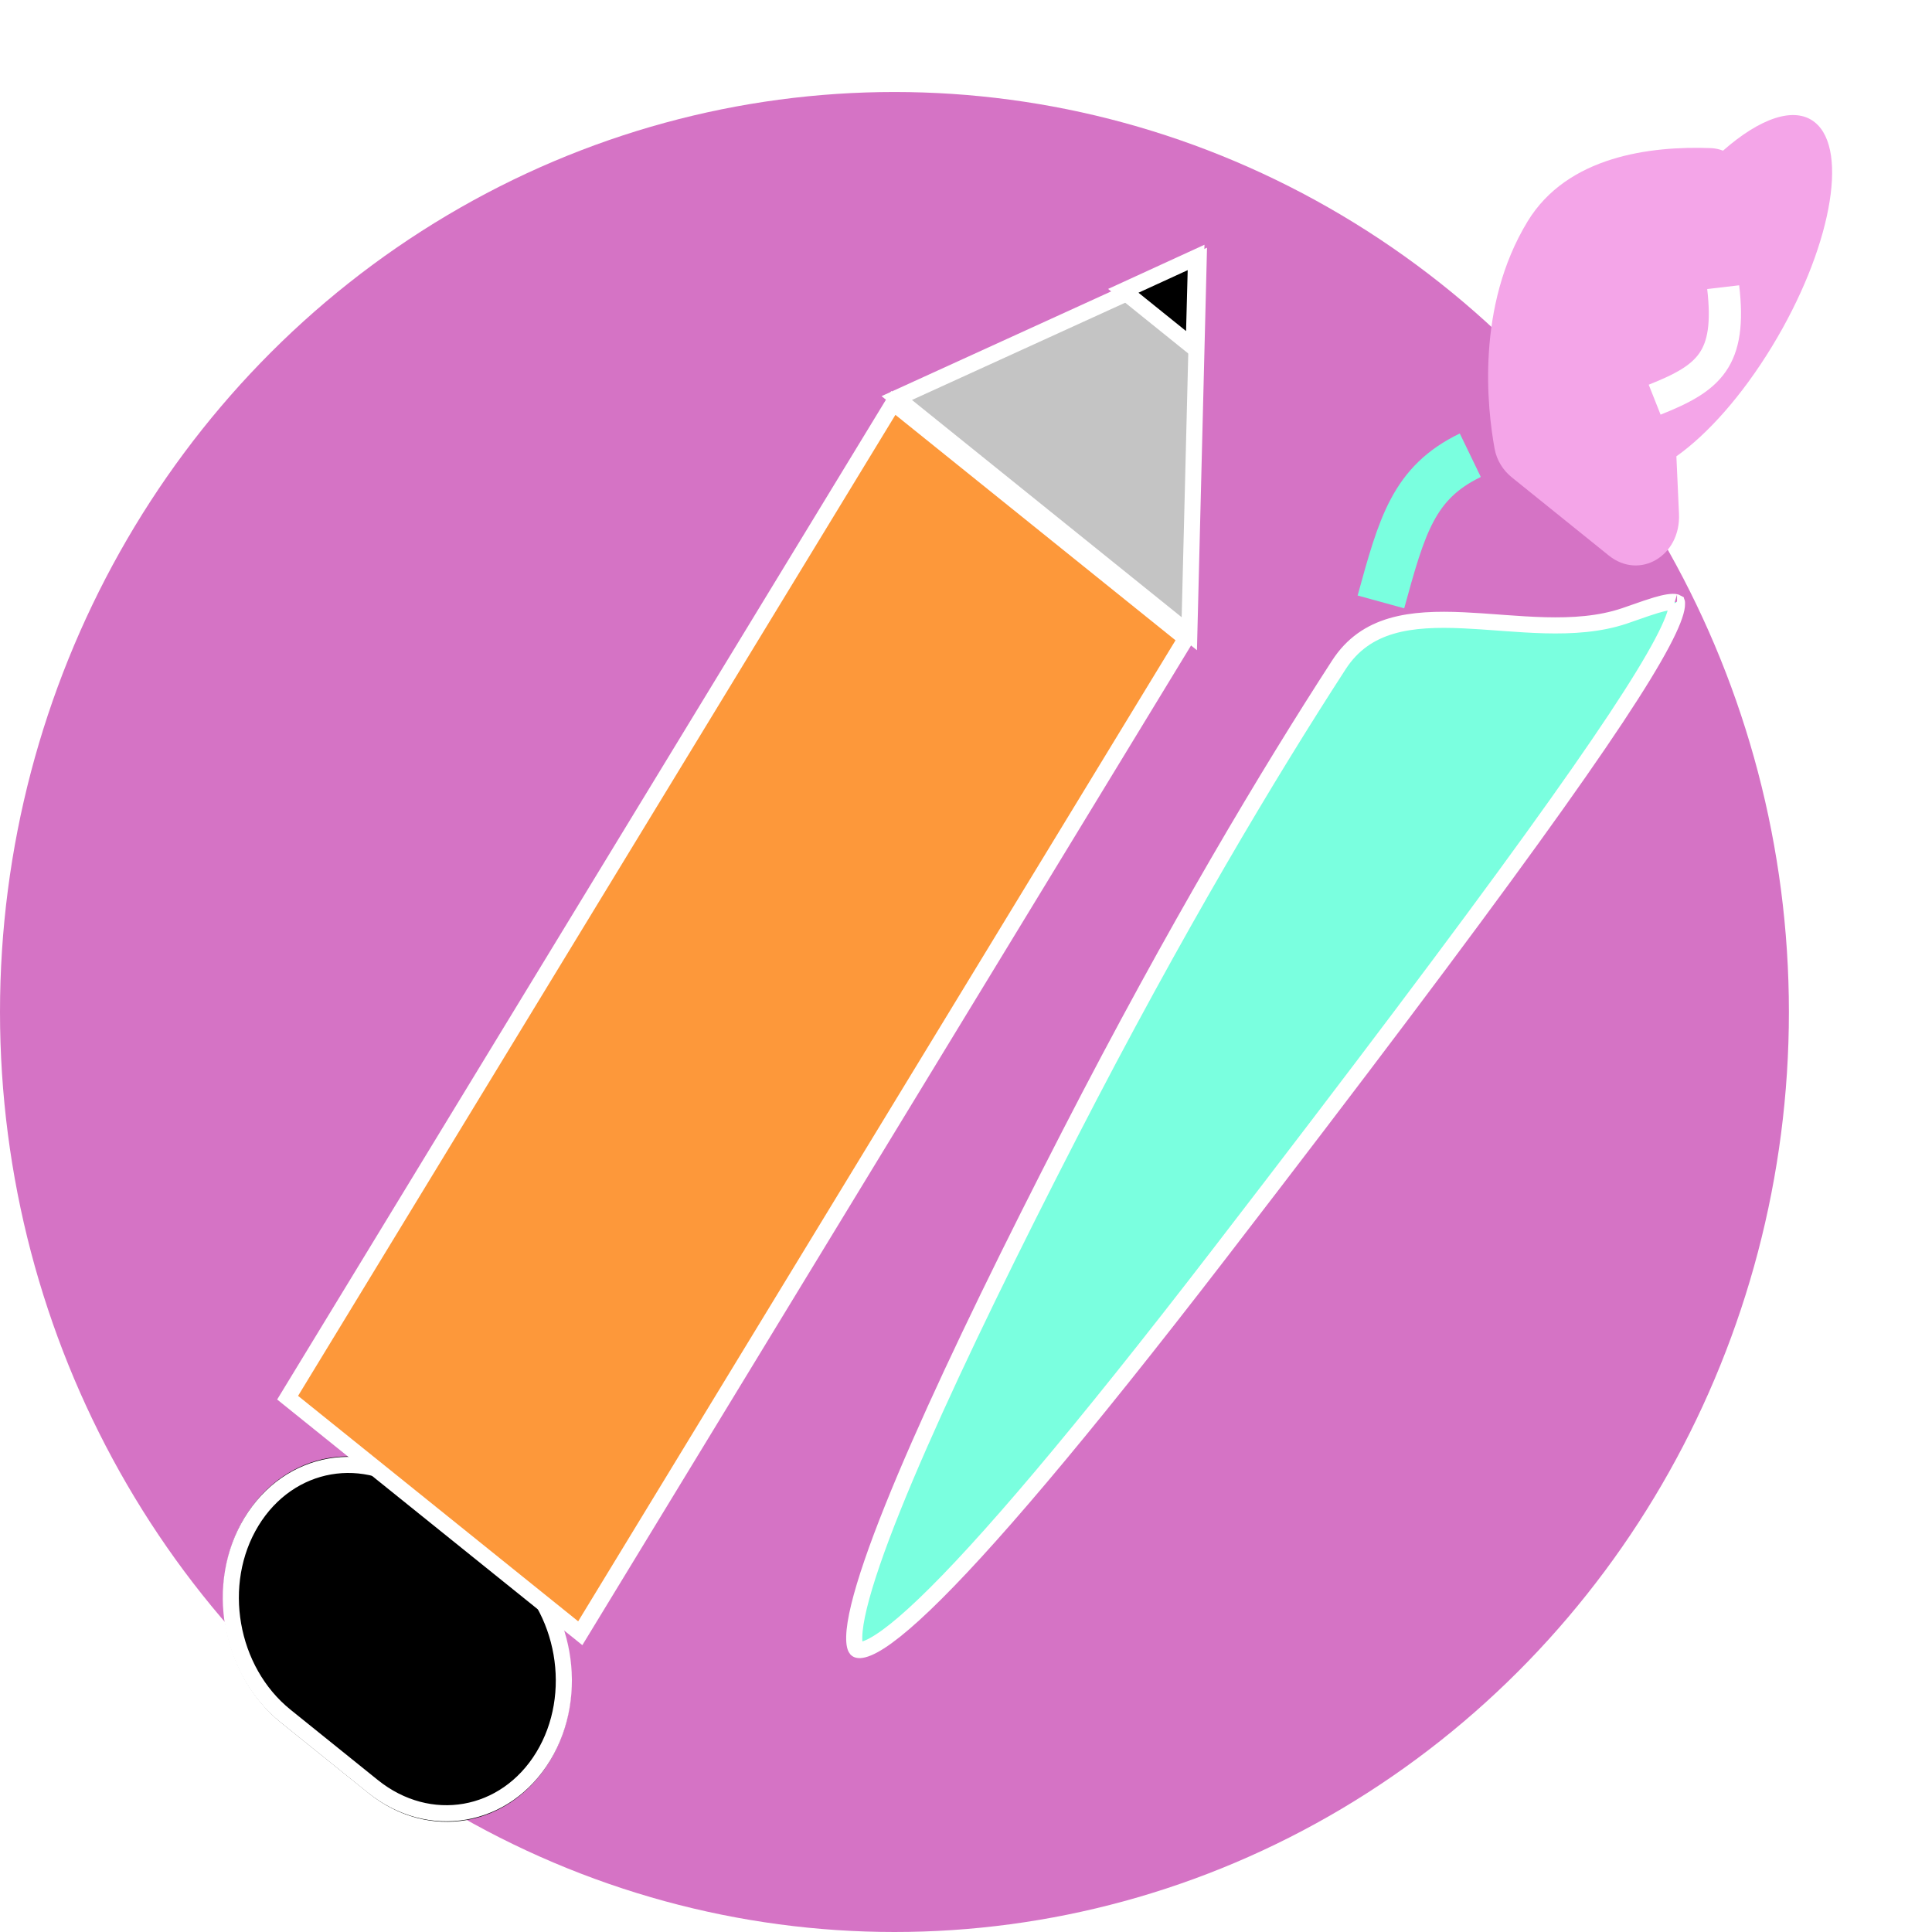 <svg width="120" height="120" viewBox="0 0 120 120" fill="none" xmlns="http://www.w3.org/2000/svg">
<ellipse cx="55.556" cy="62.857" rx="55.556" ry="57.143" fill="#D573C5"/>
<g filter="url(#filter0_d)">
<path d="M15.233 90.198C17.717 86.119 22.745 85.241 26.465 88.237L31.889 92.606C35.608 95.602 36.609 101.337 34.125 105.416V105.416C31.641 109.494 26.613 110.372 22.893 107.376C21.053 105.894 19.31 104.49 17.47 103.007C13.751 100.011 12.749 94.276 15.233 90.198V90.198Z" fill="black"/>
<path d="M26.204 88.664L31.628 93.033C35.133 95.856 36.076 101.259 33.736 105.102C31.395 108.945 26.658 109.772 23.154 106.949L23.143 106.941L23.132 106.932L23.121 106.923L23.11 106.915L23.1 106.906L23.089 106.897L23.078 106.888L23.067 106.88L23.057 106.871L23.046 106.862L23.035 106.854L23.024 106.845L23.014 106.836L23.003 106.828L22.992 106.819L22.981 106.81L22.971 106.802L22.96 106.793L22.949 106.785L22.938 106.776L22.928 106.767L22.917 106.759L22.906 106.75L22.895 106.741L22.885 106.733L22.874 106.724L22.863 106.715L22.852 106.707L22.842 106.698L22.831 106.689L22.82 106.681L22.81 106.672L22.799 106.664L22.788 106.655L22.777 106.646L22.767 106.638L22.756 106.629L22.745 106.62L22.735 106.612L22.724 106.603L22.713 106.595L22.703 106.586L22.692 106.577L22.681 106.569L22.67 106.56L22.66 106.551L22.649 106.543L22.638 106.534L22.628 106.526L22.617 106.517L22.606 106.508L22.596 106.5L22.585 106.491L22.574 106.483L22.564 106.474L22.553 106.465L22.542 106.457L22.532 106.448L22.521 106.44L22.51 106.431L22.5 106.422L22.489 106.414L22.478 106.405L22.468 106.397L22.457 106.388L22.446 106.379L22.436 106.371L22.425 106.362L22.414 106.354L22.404 106.345L22.393 106.337L22.382 106.328L22.372 106.319L22.361 106.311L22.35 106.302L22.34 106.294L22.329 106.285L22.319 106.277L22.308 106.268L22.297 106.259L22.287 106.251L22.276 106.242L22.265 106.234L22.255 106.225L22.244 106.217L22.233 106.208L22.223 106.2L22.212 106.191L22.202 106.182L22.191 106.174L22.18 106.165L22.17 106.157L22.159 106.148L22.148 106.14L22.138 106.131L22.127 106.123L22.117 106.114L22.106 106.105L22.096 106.097L22.085 106.088L22.074 106.08L22.064 106.071L22.053 106.063L22.043 106.054L22.032 106.046L22.021 106.037L22.011 106.029L22 106.02L21.989 106.012L21.979 106.003L21.968 105.994L21.958 105.986L21.947 105.977L21.937 105.969L21.926 105.96L21.915 105.952L21.905 105.943L21.894 105.935L21.884 105.926L21.873 105.918L21.863 105.909L21.852 105.901L21.841 105.892L21.831 105.884L21.82 105.875L21.81 105.867L21.799 105.858L21.788 105.85L21.778 105.841L21.767 105.833L21.757 105.824L21.746 105.816L21.736 105.807L21.725 105.799L21.715 105.79L21.704 105.782L21.693 105.773L21.683 105.764L21.672 105.756L21.662 105.747L21.651 105.739L21.641 105.73L21.63 105.722L21.619 105.713L21.609 105.705L21.598 105.696L21.588 105.688L21.577 105.679L21.567 105.671L21.556 105.662L21.546 105.654L21.535 105.645L21.525 105.637L21.514 105.629L21.503 105.62L21.493 105.612L21.482 105.603L21.472 105.595L21.461 105.586L21.451 105.578L21.44 105.569L21.43 105.561L21.419 105.552L21.409 105.544L21.398 105.535L21.388 105.527L21.377 105.518L21.366 105.51L21.356 105.501L21.345 105.493L21.335 105.484L21.324 105.476L21.314 105.467L21.303 105.459L21.293 105.45L21.282 105.442L21.272 105.433L21.261 105.425L21.251 105.416L21.24 105.408L21.23 105.399L21.219 105.391L21.209 105.382L21.198 105.374L21.188 105.366L21.177 105.357L21.166 105.349L21.156 105.34L21.145 105.332L21.135 105.323L21.125 105.315L21.114 105.306L21.103 105.298L21.093 105.289L21.082 105.281L21.072 105.272L21.061 105.264L21.051 105.255L21.04 105.247L21.03 105.238L21.019 105.23L21.009 105.222L20.998 105.213L20.988 105.205L20.977 105.196L20.967 105.188L20.956 105.179L20.946 105.171L20.935 105.162L20.925 105.154L20.914 105.145L20.904 105.137L20.893 105.128L20.883 105.12L20.872 105.112L20.862 105.103L20.851 105.095L20.841 105.086L20.83 105.078L20.82 105.069L20.809 105.061L20.799 105.052L20.788 105.044L20.778 105.035L20.767 105.027L20.757 105.018L20.746 105.01L20.736 105.002L20.725 104.993L20.715 104.985L20.704 104.976L20.694 104.968L20.683 104.959L20.673 104.951L20.662 104.942L20.652 104.934L20.641 104.925L20.631 104.917L20.62 104.908L20.61 104.9L20.599 104.892L20.589 104.883L20.578 104.875L20.568 104.866L20.557 104.858L20.547 104.849L20.536 104.841L20.526 104.832L20.515 104.824L20.505 104.815L20.494 104.807L20.484 104.799L20.473 104.79L20.463 104.782L20.452 104.773L20.442 104.765L20.431 104.756L20.421 104.748L20.41 104.739L20.4 104.731L20.389 104.722L20.379 104.714L20.368 104.706L20.358 104.697L20.347 104.689L20.337 104.68L20.326 104.672L20.316 104.663L20.305 104.655L20.295 104.646L20.284 104.638L20.274 104.629L20.263 104.621L20.253 104.612L20.242 104.604L20.232 104.596L20.221 104.587L20.211 104.579L20.2 104.57L20.19 104.562L20.179 104.553L20.169 104.545L20.158 104.536L20.148 104.528L20.137 104.519L20.127 104.511L20.116 104.503L20.106 104.494L20.095 104.486L20.085 104.477L20.074 104.469L20.064 104.46L20.053 104.452L20.043 104.443L20.032 104.435L20.022 104.426L20.011 104.418L20.001 104.409L19.99 104.401L19.98 104.393L19.969 104.384L19.959 104.376L19.948 104.367L19.938 104.359L19.927 104.35L19.917 104.342L19.906 104.333L19.896 104.325L19.885 104.316L19.875 104.308L19.864 104.299L19.854 104.291L19.843 104.282L19.832 104.274L19.822 104.266L19.811 104.257L19.801 104.249L19.791 104.24L19.78 104.232L19.769 104.223L19.759 104.215L19.748 104.206L19.738 104.198L19.727 104.189L19.717 104.181L19.706 104.172L19.696 104.164L19.685 104.155L19.675 104.147L19.664 104.138L19.654 104.13L19.643 104.121L19.633 104.113L19.622 104.105L19.612 104.096L19.601 104.088L19.591 104.079L19.58 104.071L19.57 104.062L19.559 104.054L19.549 104.045L19.538 104.037L19.527 104.028L19.517 104.02L19.506 104.011L19.496 104.003L19.485 103.994L19.475 103.986L19.464 103.977L19.454 103.969L19.443 103.96L19.433 103.952L19.422 103.943L19.412 103.935L19.401 103.926L19.39 103.918L19.38 103.909L19.369 103.901L19.359 103.892L19.348 103.884L19.338 103.875L19.327 103.867L19.317 103.858L19.306 103.85L19.296 103.841L19.285 103.833L19.274 103.824L19.264 103.816L19.253 103.807L19.243 103.799L19.232 103.79L19.222 103.782L19.211 103.773L19.201 103.765L19.19 103.756L19.179 103.748L19.169 103.739L19.158 103.731L19.148 103.722L19.137 103.714L19.127 103.705L19.116 103.697L19.105 103.688L19.095 103.68L19.084 103.671L19.074 103.663L19.063 103.654L19.053 103.646L19.042 103.637L19.032 103.629L19.021 103.62L19.01 103.612L19 103.603L18.989 103.595L18.979 103.586L18.968 103.578L18.957 103.569L18.947 103.561L18.936 103.552L18.926 103.543L18.915 103.535L18.904 103.526L18.894 103.518L18.883 103.509L18.873 103.501L18.862 103.492L18.852 103.484L18.841 103.475L18.83 103.467L18.82 103.458L18.809 103.45L18.799 103.441L18.788 103.432L18.777 103.424L18.767 103.415L18.756 103.407L18.745 103.398L18.735 103.39L18.724 103.381L18.714 103.373L18.703 103.364L18.692 103.356L18.682 103.347L18.671 103.338L18.66 103.33L18.65 103.321L18.639 103.313L18.629 103.304L18.618 103.296L18.607 103.287L18.597 103.279L18.586 103.27L18.576 103.261L18.565 103.253L18.554 103.244L18.544 103.236L18.533 103.227L18.522 103.219L18.512 103.21L18.501 103.201L18.49 103.193L18.48 103.184L18.469 103.176L18.458 103.167L18.448 103.159L18.437 103.15L18.426 103.141L18.416 103.133L18.405 103.124L18.394 103.116L18.384 103.107L18.373 103.098L18.363 103.09L18.352 103.081L18.341 103.073L18.33 103.064L18.32 103.055L18.309 103.047L18.298 103.038L18.288 103.03L18.277 103.021L18.266 103.012L18.256 103.004L18.245 102.995L18.234 102.987L18.224 102.978L18.213 102.969L18.202 102.961L18.192 102.952L18.181 102.944L18.17 102.935L18.159 102.926L18.149 102.918L18.138 102.909L18.127 102.9L18.117 102.892L18.106 102.883L18.095 102.875L18.084 102.866L18.074 102.857L18.063 102.849L18.052 102.84L18.042 102.831L18.031 102.823L18.02 102.814L18.009 102.805L17.999 102.797L17.988 102.788L17.977 102.78L17.966 102.771L17.956 102.762L17.945 102.754L17.934 102.745L17.924 102.736L17.913 102.728L17.902 102.719L17.891 102.71L17.881 102.702L17.87 102.693L17.859 102.684L17.848 102.676L17.837 102.667L17.827 102.658L17.816 102.65L17.805 102.641L17.794 102.632L17.784 102.624L17.773 102.615L17.762 102.606L17.751 102.598L17.741 102.589L17.73 102.58C14.226 99.757 13.282 94.354 15.622 90.511C17.963 86.668 22.701 85.841 26.204 88.664Z" stroke="white"/>
</g>
<rect x="0.129" y="0.741" width="23.333" height="72.349" transform="matrix(0.779 0.627 -0.52 0.854 55.771 24.313)" fill="#FD983A" stroke="white"/>
<path d="M55.699 24.724L74.45 16.171L73.87 39.362L55.699 24.724Z" fill="#C4C4C4" stroke="white"/>
<path d="M69.77 18.064L74.291 15.99L74.142 21.586L69.77 18.064Z" fill="black" stroke="white"/>
<path d="M100.914 38.249C101.153 38.168 101.385 38.087 101.612 38.007C102.054 37.852 102.471 37.706 102.857 37.591C103.145 37.506 103.399 37.443 103.616 37.41C103.838 37.376 103.991 37.378 104.089 37.4C104.124 37.408 104.144 37.416 104.154 37.422C104.16 37.444 104.171 37.508 104.155 37.64C104.108 38.05 103.852 38.768 103.235 39.933C100.787 44.554 93.275 55.108 75.727 77.888C66.96 89.27 61.08 96.155 57.413 99.659C56.498 100.534 55.728 101.191 55.092 101.653C54.449 102.119 53.969 102.366 53.63 102.453C53.291 102.541 53.206 102.446 53.187 102.423C53.134 102.36 53.046 102.157 53.058 101.66C53.08 100.693 53.462 99.129 54.173 97.058C54.877 95.006 55.884 92.514 57.113 89.717C59.57 84.123 62.902 77.333 66.448 70.44C73.055 57.594 78.856 47.936 83.165 41.288C84.841 38.702 87.613 38.378 90.906 38.529C91.608 38.561 92.323 38.614 93.049 38.667C93.167 38.676 93.286 38.685 93.405 38.694C94.251 38.755 95.109 38.814 95.96 38.836C97.659 38.879 99.356 38.778 100.914 38.249ZM104.163 37.428C104.163 37.428 104.162 37.427 104.16 37.425C104.163 37.427 104.164 37.428 104.163 37.428Z" fill="#7AFFDF" stroke="white"/>
<path fill-rule="evenodd" clip-rule="evenodd" d="M104.123 28.343C106.056 26.974 108.195 24.586 110.056 21.53C113.685 15.571 114.879 9.334 112.724 7.598C111.456 6.576 109.311 7.341 107.02 9.358C106.785 9.265 106.529 9.21 106.255 9.199C102.517 9.06 97.351 9.696 94.882 13.752C91.663 19.039 92.373 25.373 92.835 27.882C92.967 28.599 93.365 29.217 93.899 29.648L99.919 34.499C101.841 36.047 104.404 34.53 104.285 31.914L104.123 28.343Z" fill="#F4A5E8"/>
<path d="M85.771 37.386C87.074 32.652 87.793 29.981 91.323 28.275" stroke="#7AFFDF" stroke-width="3"/>
<path d="M107.03 17.836C107.554 22.325 106.158 23.482 102.773 24.824" stroke="white" stroke-width="2"/>
<defs>
<filter id="filter0_d" x="9.868" y="86.458" width="29.621" height="30.697" filterUnits="userSpaceOnUse" color-interpolation-filters="sRGB">
<feFlood flood-opacity="0" result="BackgroundImageFix"/>
<feColorMatrix in="SourceAlpha" type="matrix" values="0 0 0 0 0 0 0 0 0 0 0 0 0 0 0 0 0 0 127 0"/>
<feOffset dy="4"/>
<feGaussianBlur stdDeviation="2"/>
<feColorMatrix type="matrix" values="0 0 0 0 0 0 0 0 0 0 0 0 0 0 0 0 0 0 0.25 0"/>
<feBlend mode="normal" in2="BackgroundImageFix" result="effect1_dropShadow"/>
<feBlend mode="normal" in="SourceGraphic" in2="effect1_dropShadow" result="shape"/>
</filter>
</defs>
</svg>
